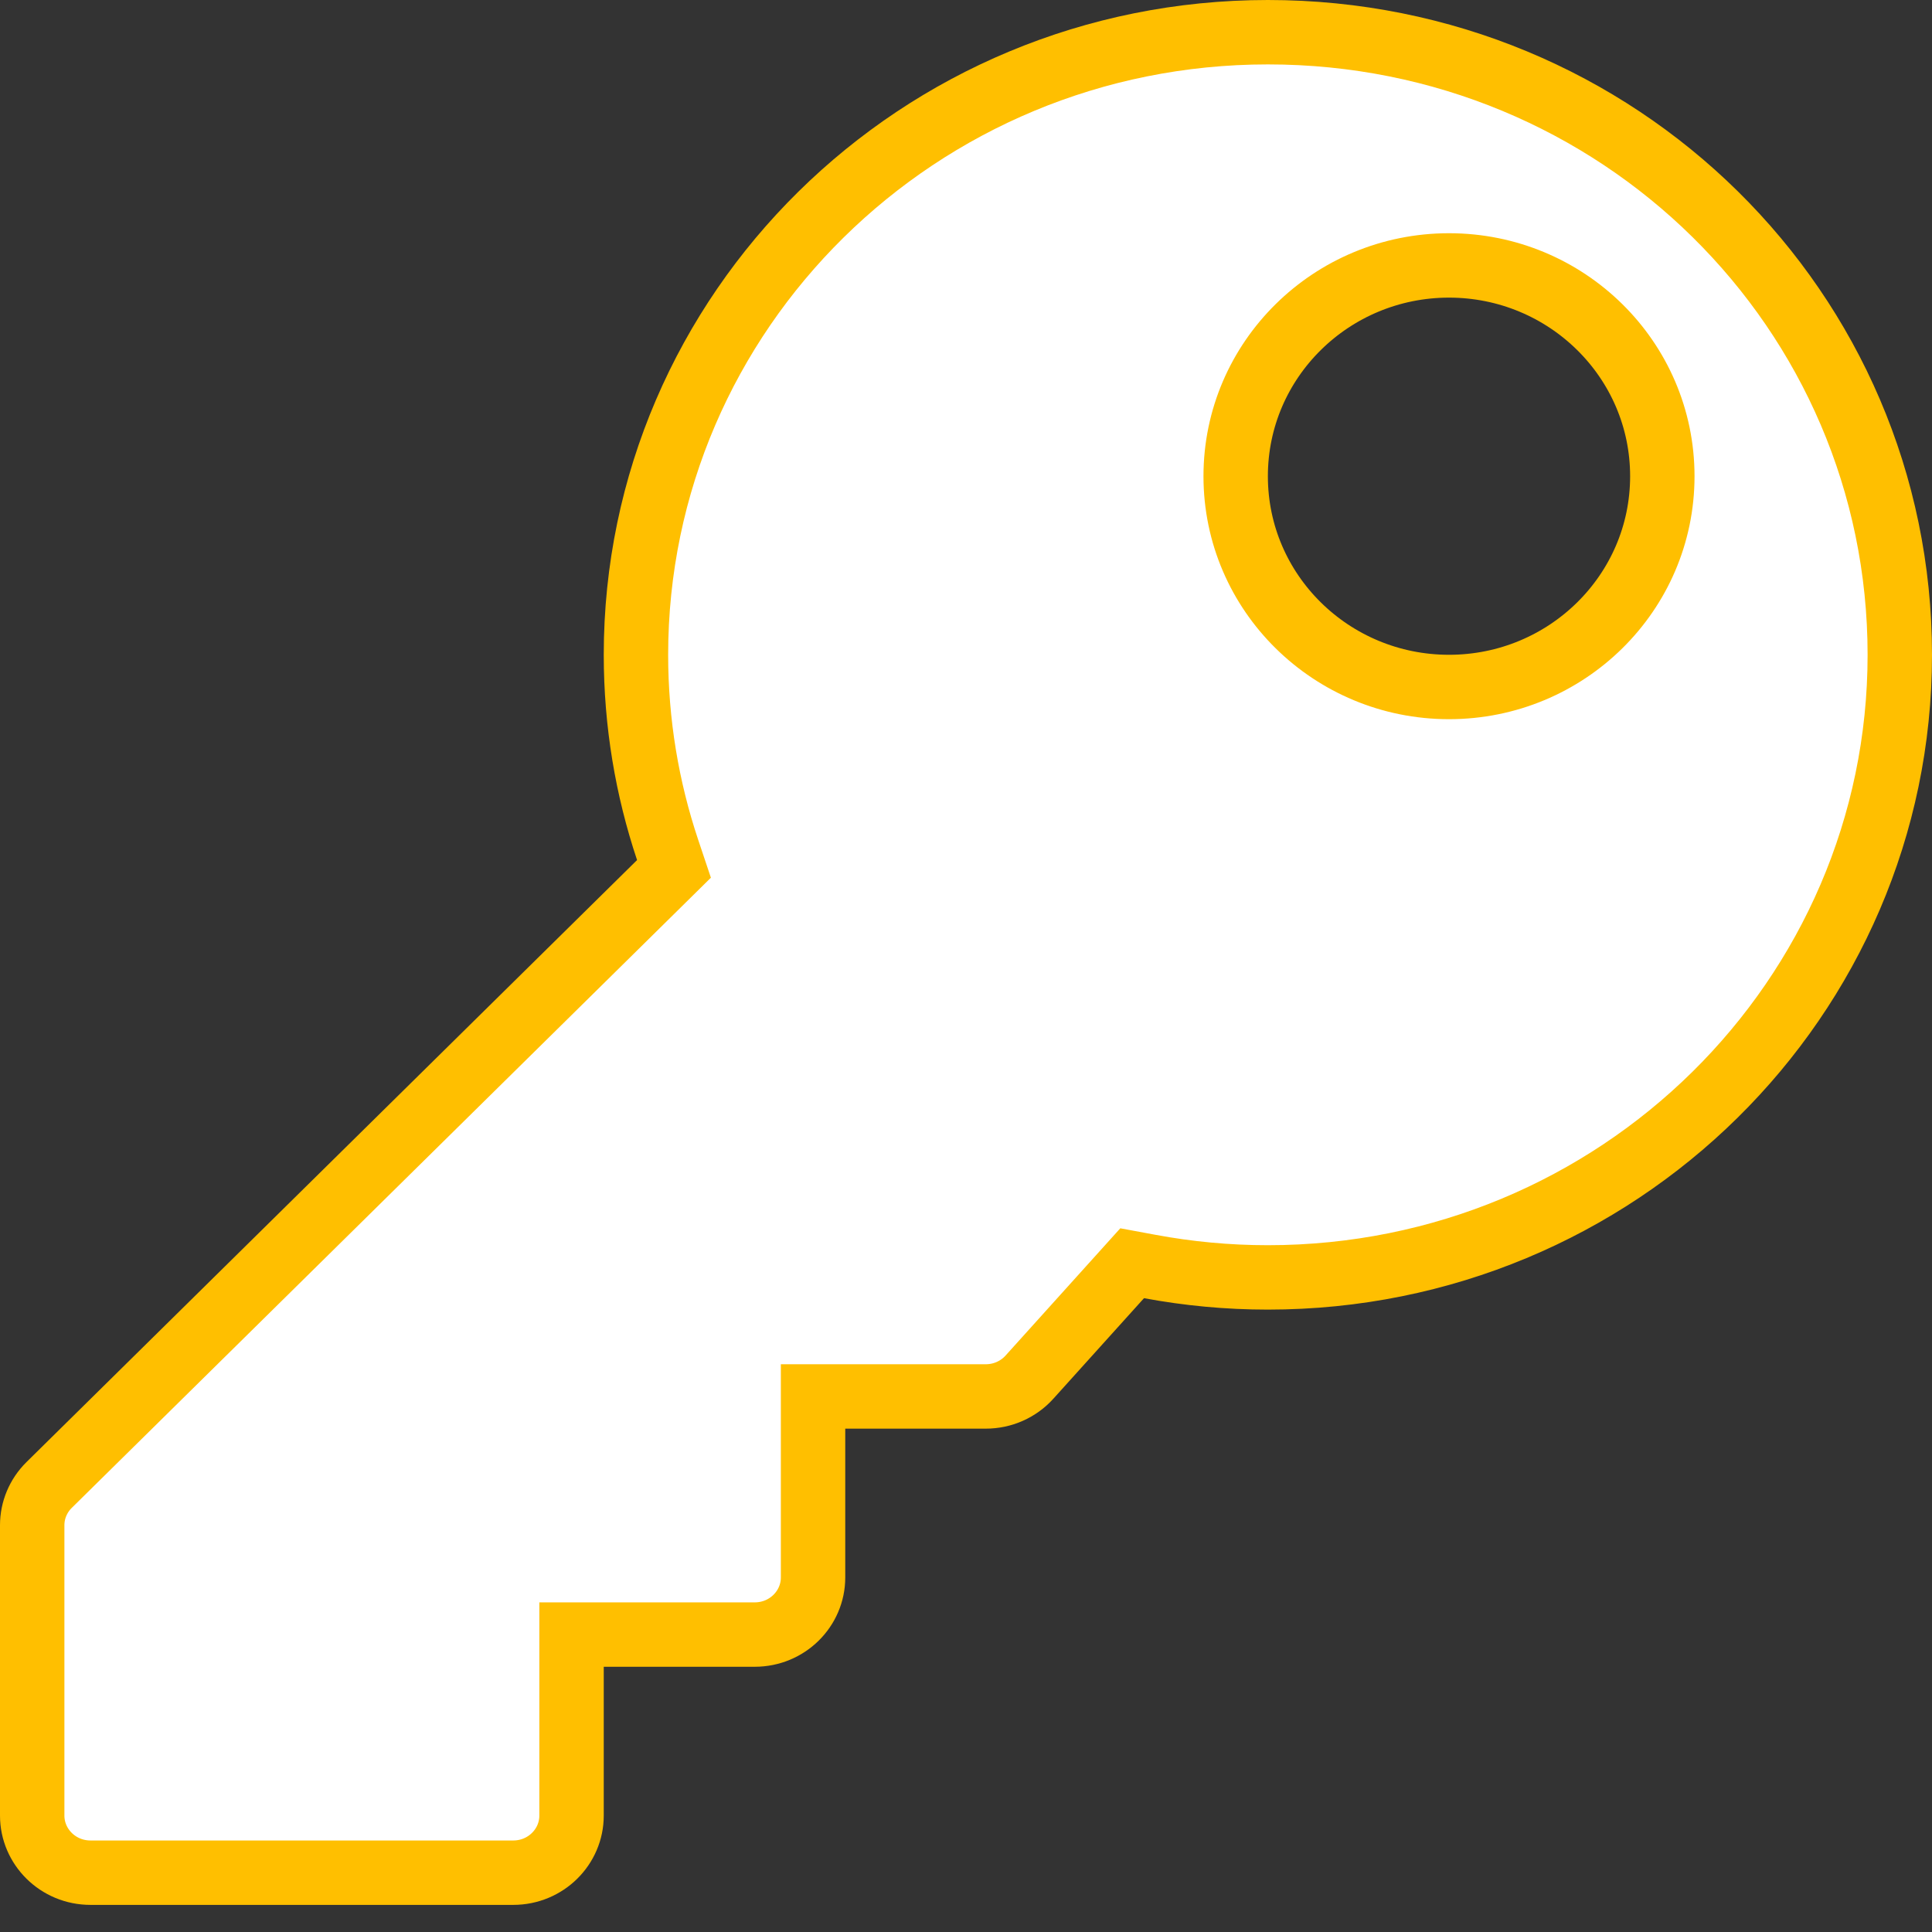 <svg width="60" height="60" viewBox="0 0 60 60" fill="none" xmlns="http://www.w3.org/2000/svg">
<rect x="0" y="0" width="60" height="60" fill="#333333" stroke="none"/>
<path d="M35.711 39.333L35.16 39.231L34.785 39.647L31.971 42.768C31.802 42.956 31.594 43.107 31.359 43.211C31.125 43.315 30.87 43.368 30.612 43.368H26.25H25.25V44.368V48.99C25.25 49.956 24.452 50.763 23.438 50.763H18.75H17.75V51.763V56.385C17.75 57.351 16.952 58.158 15.938 58.158H2.812C1.798 58.158 1 57.351 1 56.385V47.366C1 46.9 1.188 46.45 1.526 46.117L20.487 27.422L20.931 26.984L20.733 26.393C20.096 24.488 19.75 22.452 19.75 20.335C19.75 9.67 28.523 1 39.375 1C50.261 1 59 9.637 59 20.336C59 31.001 50.227 39.671 39.375 39.671C38.123 39.671 36.898 39.554 35.711 39.333ZM38.375 14.79C38.375 18.418 41.354 21.335 45 21.335C48.646 21.335 51.625 18.418 51.625 14.79C51.625 11.161 48.645 8.243 45 8.243C41.355 8.243 38.375 11.161 38.375 14.79Z" fill="white" stroke="#FFBF00" stroke-width="2"/>
</svg>
